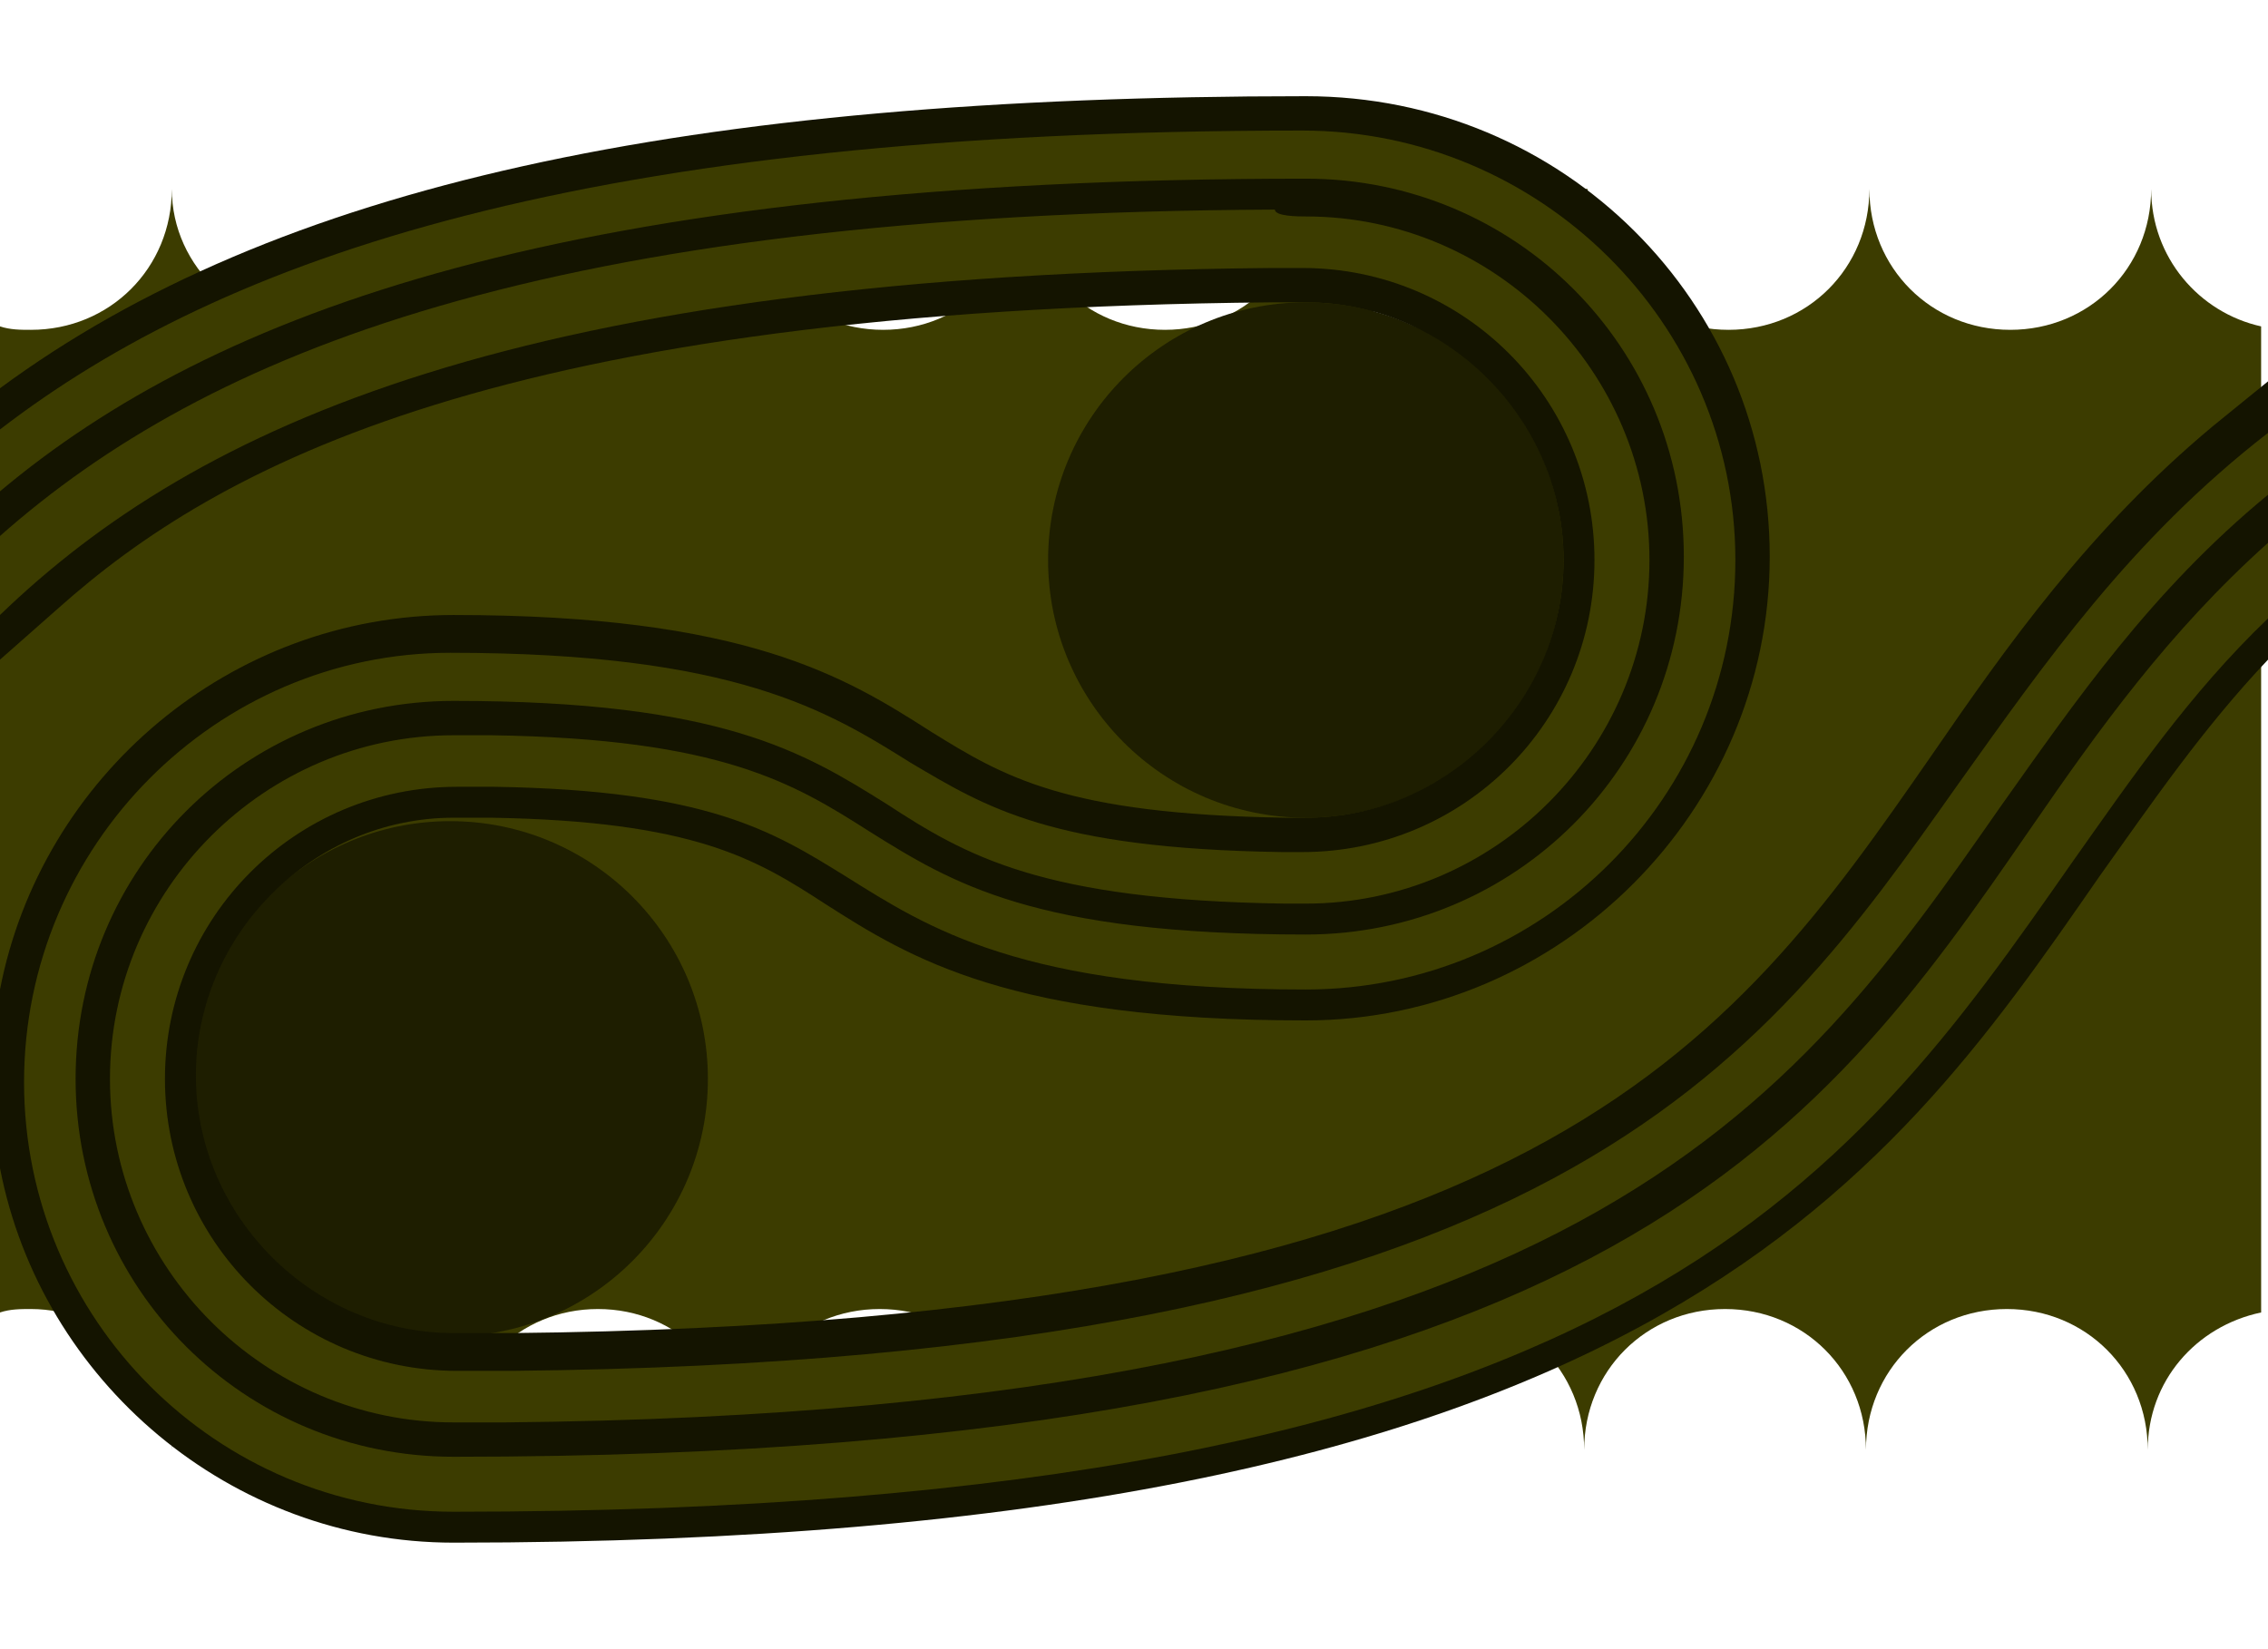 <?xml version="1.0" encoding="utf-8"?>
<!-- Generator: Adobe Illustrator 27.4.1, SVG Export Plug-In . SVG Version: 6.00 Build 0)  -->
<svg version="1.1" id="Layer_1" xmlns="http://www.w3.org/2000/svg" xmlns:xlink="http://www.w3.org/1999/xlink" x="0px" y="0px"
	 viewBox="0 0 66 48" style="enable-background:new 0 0 66 48;" xml:space="preserve">
<style type="text/css">
	.st0{display:none;}
	.st1{fill:#3C3C00;}
	.st2{fill:#1E1E00;}
	.st3{fill:#141400;}
</style>
<rect x="-0.1" class="st0" width="66.1" height="48"/>
<g>
	<path class="st1" d="M5,42.2L5,42.2c0-2.3,1.9-4.1,4.2-4.1s4.1,1.8,4.1,4.1l0,0c0-2.3,1.8-4.1,4.1-4.1s4.1,1.8,4.1,4.1l0,0
		c0-2.3,1.8-4.1,4.1-4.1s4.1,1.8,4.1,4.1l0,0c0-2.3,1.8-4.1,4.1-4.1s4.1,1.8,4.1,4.1l0,0c0-2.3,1.8-4.1,4.1-4.1s4.1,1.8,4.1,4.1l0,0
		c0-2.3,1.8-4.1,4.1-4.1c2.3,0,4.1,1.8,4.1,4.1l0,0c0-2.3,1.8-4.1,4.1-4.1c2.3,0,4.1,1.8,4.1,4.1l0,0c0-2,1.4-3.6,3.3-4V9.5
		c-1.8-0.4-3.2-2-3.2-4l0,0c0,2.3-1.8,4.1-4.1,4.1s-4.1-1.8-4.1-4.1l0,0c0,2.3-1.8,4.1-4.1,4.1s-4.1-1.8-4.1-4.1h-0.1
		c0,2.3-1.8,4.1-4.1,4.1S38,7.8,38,5.5l0,0c0,2.3-1.8,4.1-4.1,4.1s-4.1-1.8-4.1-4.1l0,0c0,2.3-1.8,4.1-4.1,4.1
		c-2.3,0-4.1-1.8-4.1-4.1l0,0c0,2.3-1.8,4.1-4.1,4.1s-4.1-1.8-4.1-4.1l0,0c0,2.3-1.8,4.1-4.1,4.1S5,7.8,5,5.5l0,0
		c0,2.3-1.8,4.1-4.1,4.1c-0.3,0-0.6,0-0.9-0.1v28.7c0.3-0.1,0.6-0.1,0.9-0.1C3.1,38.1,5,39.9,5,42.2z"/>
	<circle class="st2" cx="38" cy="16.3" r="7.5"/>
	<circle class="st2" cx="13.1" cy="31.4" r="7.5"/>
	<path class="st3" d="M13.2,44.9c34.5,0,41.6-10.3,47.9-19.4c1.5-2.1,3-4.3,4.9-6.3v-8.1l-1.6,1.3c-3.6,3-6,6.4-8.2,9.6
		c-5.9,8.5-11.5,16.5-41.3,16.8c-0.3,0-0.6,0-1.1,0c-0.2,0-0.4,0-0.6,0c-4.1,0-7.5-3.4-7.5-7.5s3.4-7.5,7.5-7.5c0.1,0,0.3,0,0.4,0
		c0.2,0,0.5,0,0.7,0c5.9,0.1,7.7,1.2,9.7,2.5c2.5,1.6,5.4,3.4,14,3.4c7.4,0,13.5-6.1,13.5-13.5s-6-13.4-13.5-13.4
		C19.9,2.8,8,5.4,0,11.3v7.9l1.7-1.5C6.3,13.6,14.5,9,37,8.8c0.2,0,0.3,0,0.6,0H38c4.1,0,7.5,3.4,7.5,7.5s-3.4,7.5-7.5,7.5
		c-0.1,0-0.4,0-0.6,0c-6.4-0.1-8.2-1.2-10.3-2.5c-2.5-1.6-5.4-3.4-13.9-3.4c-6.5,0-12,4.7-13.2,10.9V34C1.2,40.2,6.7,44.9,13.2,44.9
		z"/>
	<path class="st1" d="M37.5,7.8h0.4c4.7,0,8.5,3.8,8.5,8.5s-3.8,8.5-8.5,8.5c-0.1,0-0.4,0-0.6,0c-6.7-0.1-8.6-1.3-10.8-2.6
		c-2.4-1.5-5.1-3.2-13.4-3.2C6.3,19,0.7,24.6,0.7,31.5S6.3,44,13.2,44c34,0,40.6-9.6,47.1-18.9c1.7-2.4,3.4-4.9,5.7-7.1v-5.4
		c-4,3.1-6.5,6.7-9,10.2C51.2,31,45.3,39.6,14.9,39.9c-0.2,0-0.5,0-1,0c-0.2,0-0.4,0-0.6,0c-4.7,0-8.5-3.8-8.5-8.5s3.8-8.5,8.5-8.5
		c0.1,0,0.3,0,0.5,0c0.3,0,0.5,0,0.6,0c6.2,0.1,8.1,1.3,10.2,2.6c2.4,1.5,5.1,3.3,13.4,3.3c6.9,0,12.5-5.6,12.5-12.5
		S44.8,3.8,37.9,3.8C17,3.8,6.5,7.5,0,12.5v5.4C5.7,12.4,15.1,8,37,7.8C37.1,7.8,37.3,7.8,37.5,7.8z"/>
	<path class="st3" d="M38,6.3c5.5,0,10,4.5,10,10s-4.5,10-10,10c-0.2,0-0.6,0-0.6,0c-7.1-0.1-9.3-1.4-11.6-2.9
		c-2.4-1.5-4.8-3-12.6-3l0,0c-6.1,0-11,4.9-11,11s4.9,11,11,11c33.2,0,39.7-9.3,45.9-18.3c2-2.9,4-5.7,6.9-8.3v-1.4
		c-3.4,2.8-5.6,6-7.8,9.1c-6,8.6-12.2,17.6-43.5,17.9c-0.1,0-1.1,0-1.5,0c-5.5,0-10-4.5-10-10s4.5-10,10-10c0.3,0,1,0,1.1,0
		c6.7,0.1,8.8,1.4,11,2.8c2.4,1.5,4.8,3,12.7,3l0,0c6.1,0,11-4.9,11-11s-4.9-11-11-11c-21.5,0-31.8,3.9-38,9.1v1.3
		c6-5.3,15.8-9.4,37.1-9.5C37.1,6.3,37.8,6.3,38,6.3z"/>
</g>
</svg>
